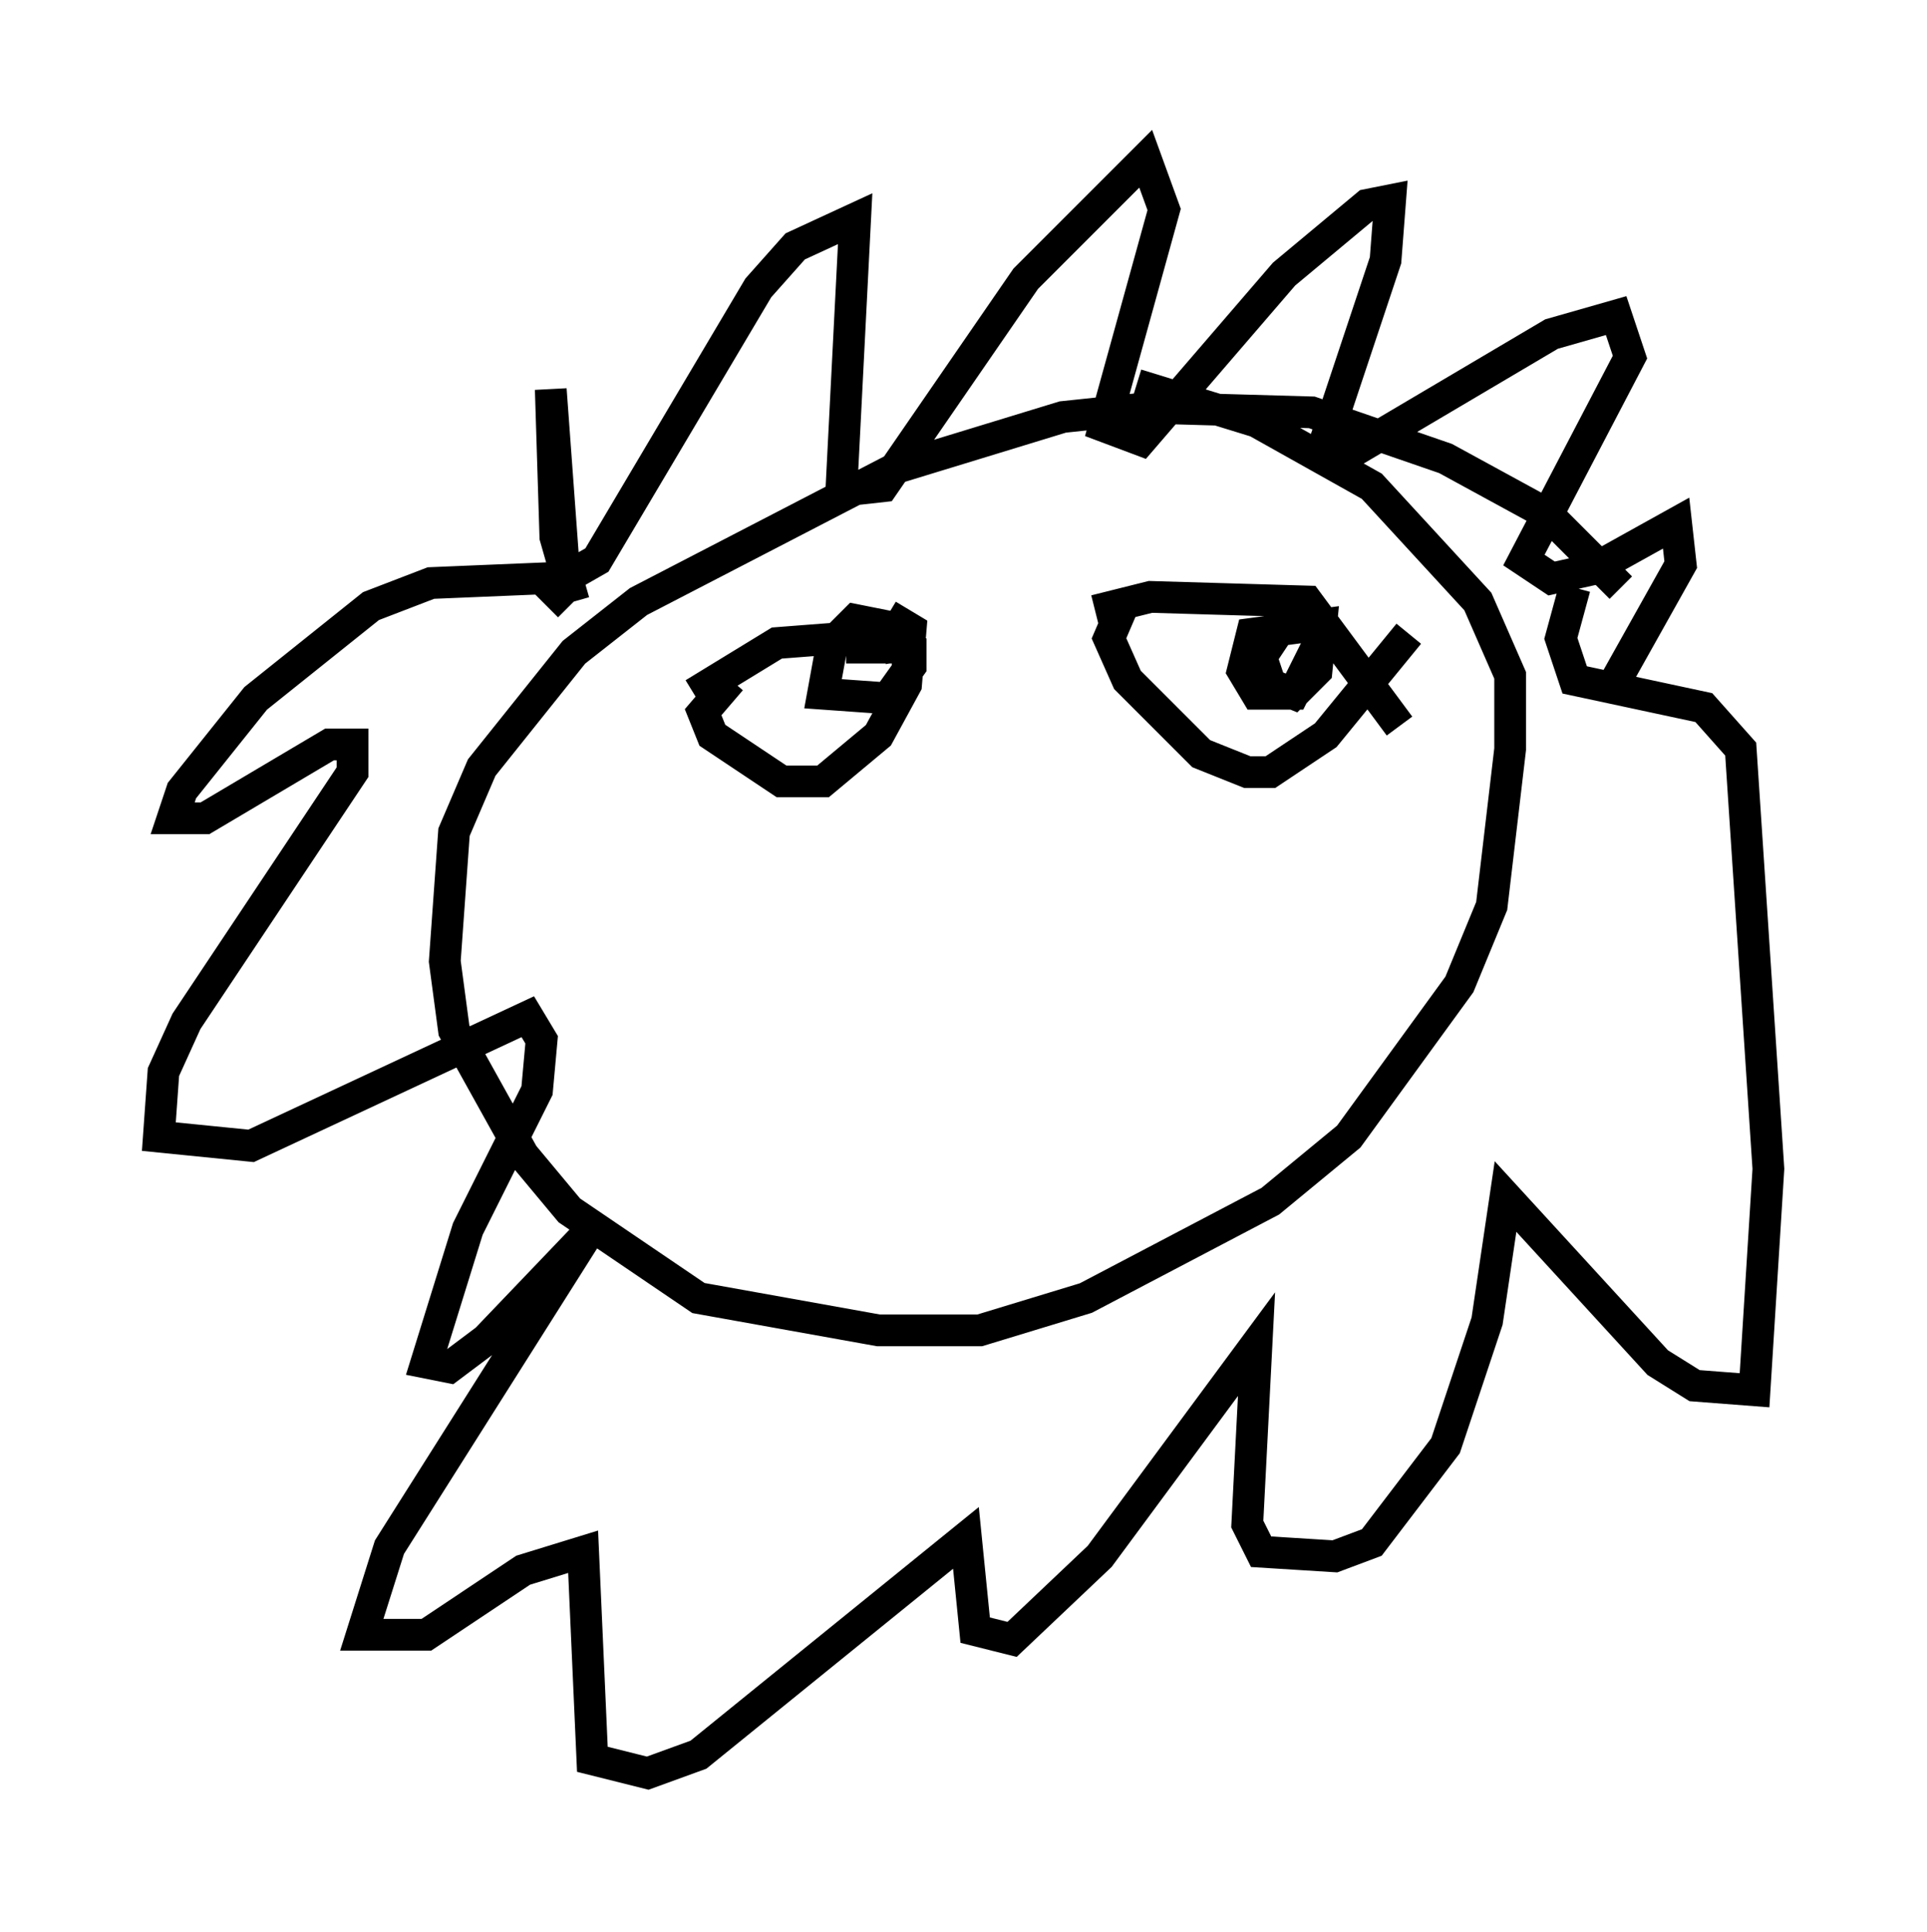 <?xml version="1.0" encoding="utf-8" ?>
<svg baseProfile="full" height="60.838" version="1.1" width="60.693" xmlns="http://www.w3.org/2000/svg" xmlns:ev="http://www.w3.org/2001/xml-events" xmlns:xlink="http://www.w3.org/1999/xlink"><defs /><rect fill="white" height="60.838" width="60.693" x="0" y="0" /><path d="M19.235, 20.106 m-1.162, -1.162 l-0.581, -2.034 -0.145, -4.648 l0.436, 5.955 1.017, -0.581 l5.084, -8.57 1.162, -1.307 l1.888, -0.872 -0.436, 8.57 l1.307, -0.145 4.503, -6.536 l3.777, -3.777 0.581, 1.598 l-1.888, 6.827 1.162, 0.436 l4.503, -5.229 2.615, -2.179 l0.726, -0.145 -0.145, 1.888 l-1.888, 5.665 0.726, 0.436 l6.391, -3.777 2.034, -0.581 l0.436, 1.307 -3.341, 6.391 l0.872, 0.581 1.307, -0.291 l2.615, -1.453 0.145, 1.307 l-2.034, 3.631 m-32.972, -2.324 l-0.872, -0.872 -3.486, 0.145 l-1.888, 0.726 -3.631, 2.905 l-2.324, 2.905 -0.291, 0.872 l1.017, 0.0 3.922, -2.324 l0.726, 0.0 0.0, 0.872 l-5.229, 7.844 -0.726, 1.598 l-0.145, 2.034 2.905, 0.291 l8.715, -4.067 0.436, 0.726 l-0.145, 1.598 -2.179, 4.358 l-1.307, 4.212 0.726, 0.145 l1.162, -0.872 3.196, -3.341 l-6.246, 9.877 -0.872, 2.76 l2.034, 0.0 3.05, -2.034 l1.888, -0.581 0.291, 6.536 l1.743, 0.436 1.598, -0.581 l8.425, -6.827 0.291, 2.905 l1.162, 0.291 2.76, -2.615 l4.939, -6.682 -0.291, 5.665 l0.436, 0.872 2.324, 0.145 l1.162, -0.436 2.324, -3.05 l1.307, -3.922 0.581, -3.922 l4.793, 5.229 1.162, 0.726 l1.888, 0.145 0.436, -6.972 l-0.872, -13.218 -1.162, -1.307 l-4.067, -0.872 -0.436, -1.307 l0.436, -1.598 m1.453, 0.0 l-2.324, -2.324 -3.196, -1.743 l-4.212, -1.453 -5.084, -0.145 l-2.76, 0.291 -5.229, 1.598 l-8.134, 4.212 -2.034, 1.598 l-2.905, 3.631 -0.872, 2.034 l-0.291, 4.067 0.291, 2.179 l2.179, 3.922 1.453, 1.743 l4.067, 2.76 5.665, 1.017 l3.196, 0.0 3.341, -1.017 l5.81, -3.05 2.469, -2.034 l3.486, -4.793 1.017, -2.469 l0.581, -4.939 0.0, -2.324 l-1.017, -2.324 -3.341, -3.631 l-3.631, -2.034 -3.777, -1.162 m-13.944, 9.732 l2.615, -1.598 3.777, -0.291 l0.145, 0.872 m6.101, -1.598 l1.743, -0.436 4.939, 0.145 l2.905, 3.922 m-21.061, -1.453 l-0.872, 1.017 0.291, 0.726 l2.179, 1.453 1.307, 0.0 l1.743, -1.453 0.872, -1.598 l0.145, -1.743 -0.726, -0.436 m7.408, -0.291 l-0.436, 1.017 0.581, 1.307 l2.324, 2.324 1.453, 0.581 l0.726, 0.0 1.743, -1.162 l2.615, -3.196 m-4.067, -0.145 l-0.581, 0.872 0.291, 0.872 l0.726, 0.291 0.726, -0.726 l0.145, -1.453 -2.179, 0.291 l-0.291, 1.162 0.436, 0.726 l1.162, 0.0 0.726, -1.453 m-14.816, 0.0 l1.162, 0.0 -0.145, -0.726 l-0.726, -0.145 -0.726, 0.726 l-0.291, 1.598 2.034, 0.145 l0.726, -1.017 0.0, -0.872 " fill="none" stroke="black" stroke-width="1" /></svg>